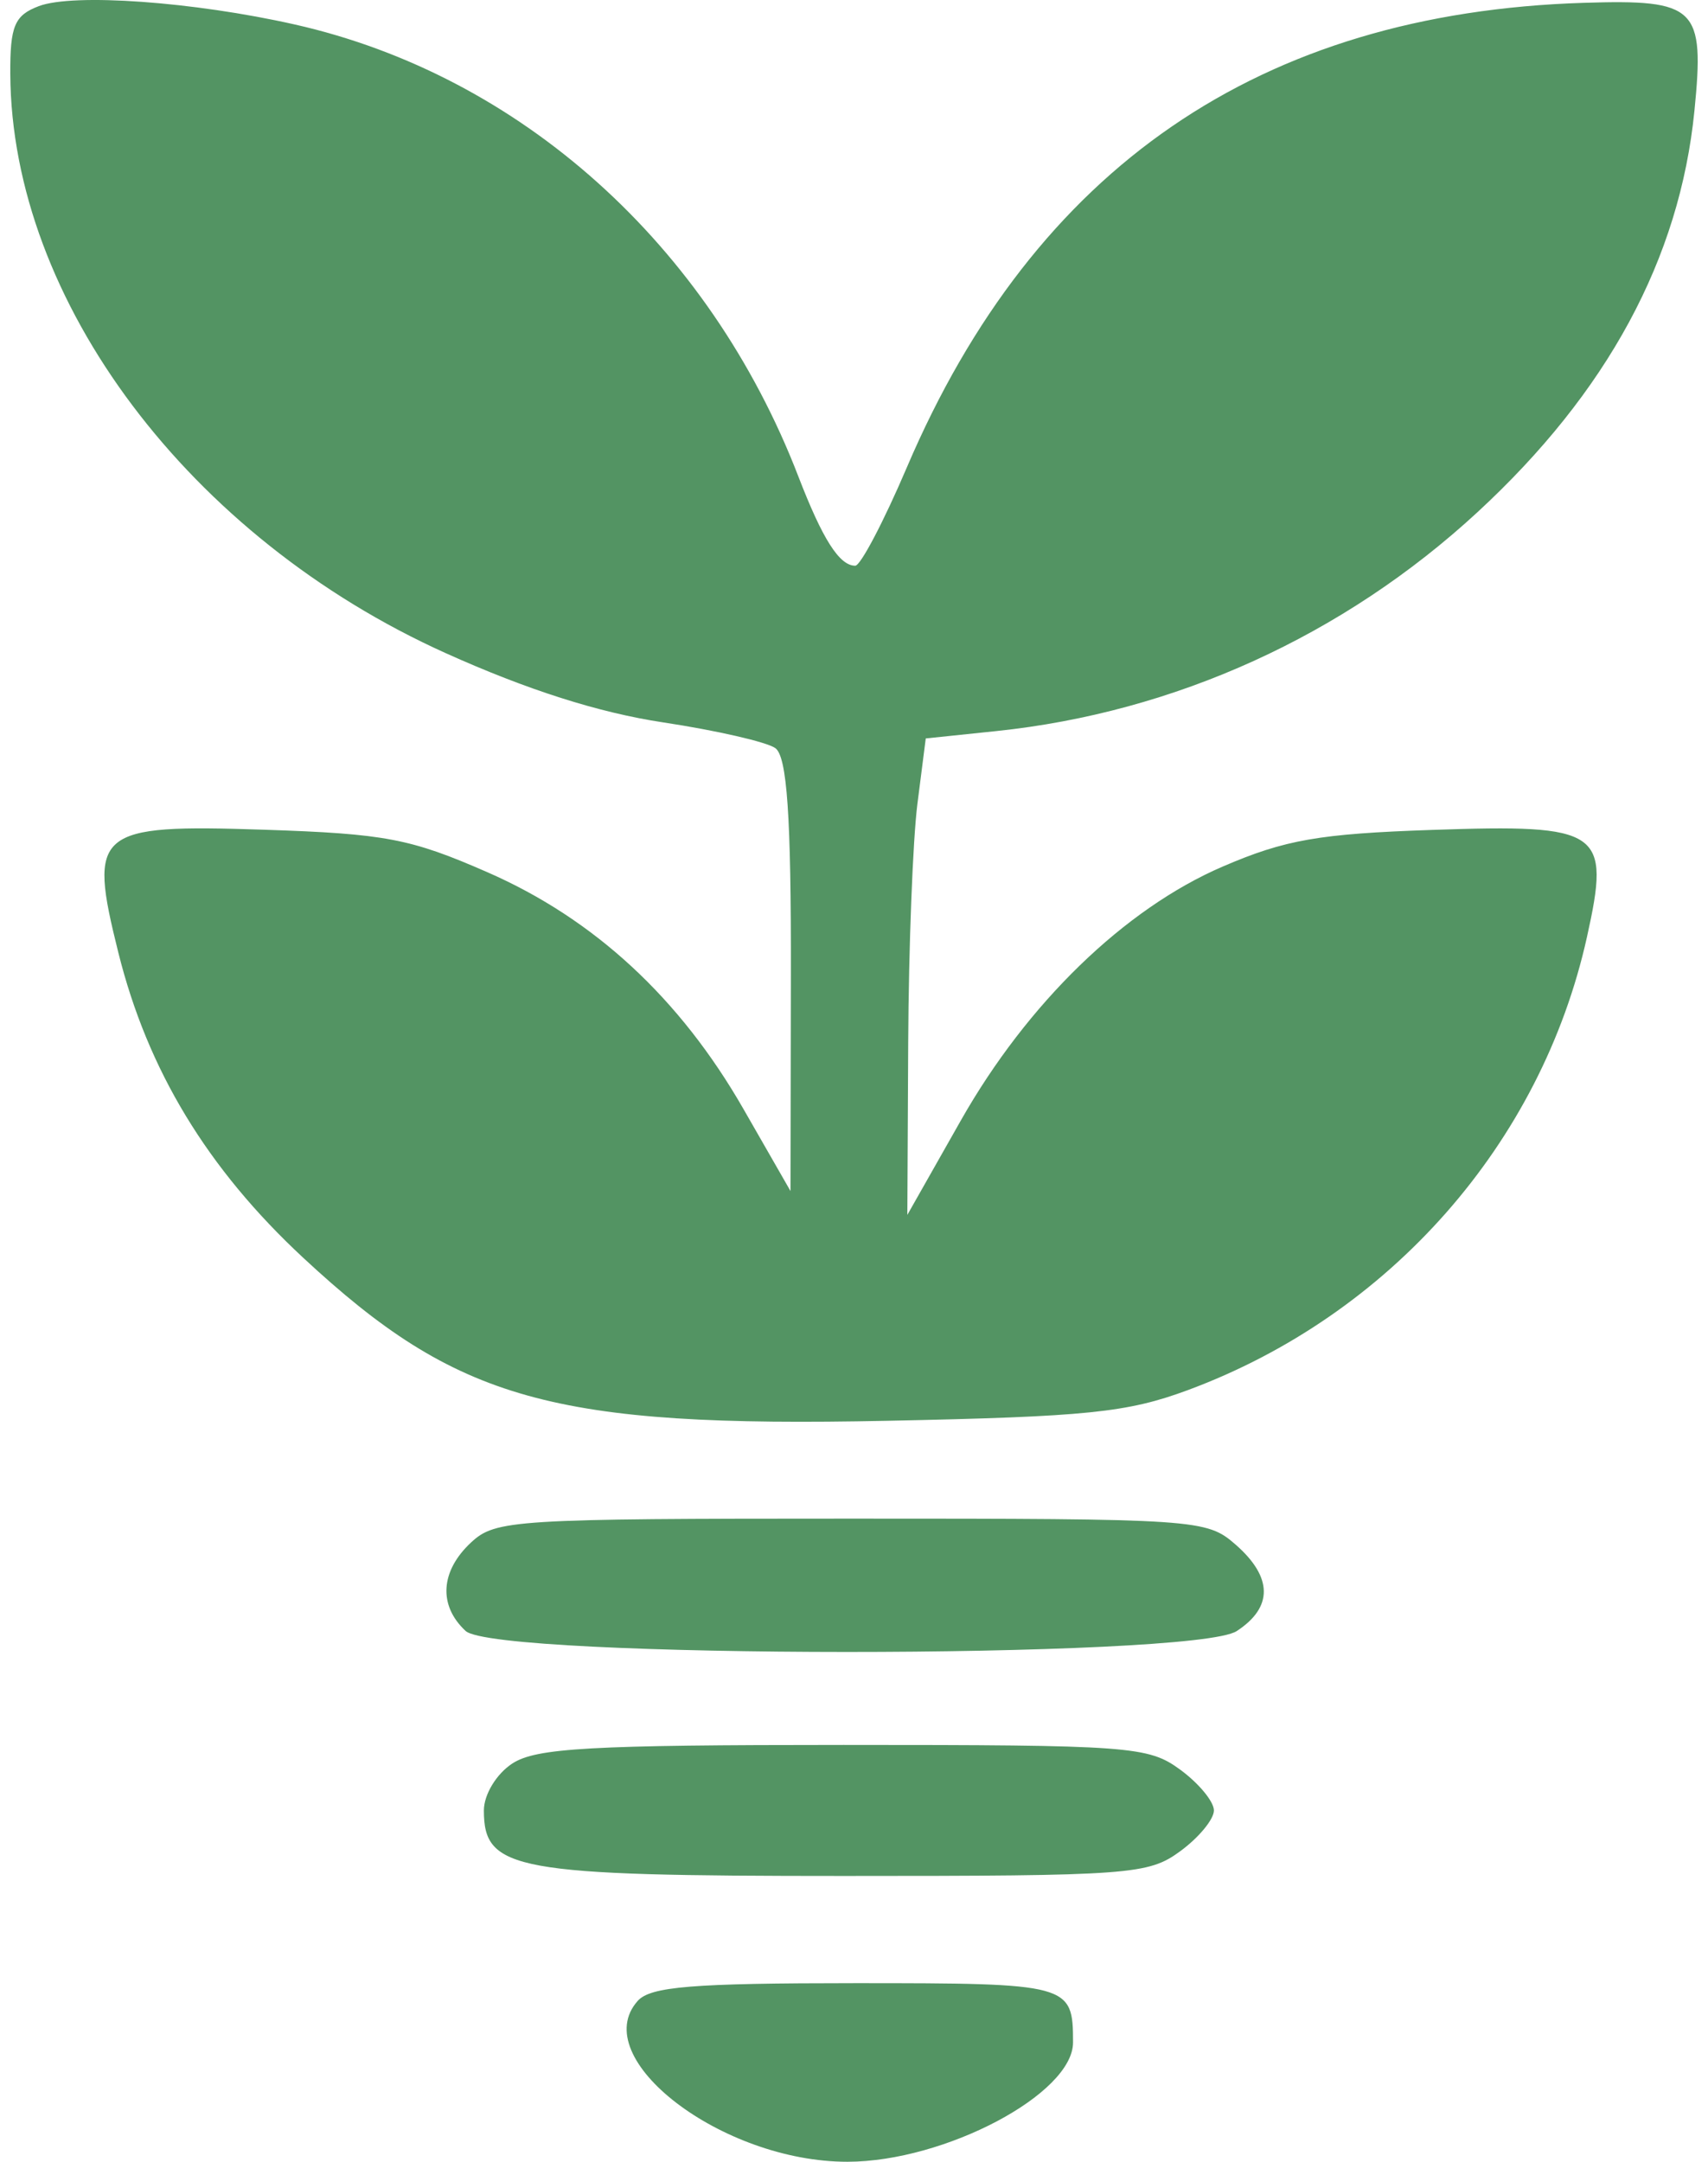 <svg width="83" height="105" viewBox="0 0 83 105" fill="none" xmlns="http://www.w3.org/2000/svg">
<path id="Screenshot 2025-05-06 at 21.35.10 1 (Traced)" fill-rule="evenodd" clip-rule="evenodd" d="M1.886 0.298C0.705 0.745 0.488 1.261 0.5 3.595C0.561 14.614 9.207 26.112 21.647 31.719C25.616 33.508 29.094 34.615 32.228 35.088C34.795 35.476 37.246 36.036 37.673 36.335C38.247 36.734 38.447 39.632 38.433 47.364L38.415 57.852L36.127 53.864C33.04 48.482 28.878 44.636 23.685 42.365C19.943 40.728 18.723 40.496 12.836 40.301C4.639 40.031 4.271 40.341 5.751 46.271C7.174 51.975 10.073 56.76 14.729 61.087C22.217 68.046 26.861 69.343 43.117 69.01C52.822 68.812 54.779 68.612 57.731 67.517C67.543 63.877 74.889 55.541 77.116 45.522C78.271 40.323 77.846 40.029 69.597 40.31C64.103 40.497 62.448 40.786 59.42 42.089C54.644 44.145 49.925 48.719 46.686 54.433L44.092 59.009L44.134 50.62C44.157 46.006 44.359 40.799 44.581 39.049L44.987 35.867L48.41 35.51C57.092 34.605 65.294 30.877 71.792 24.883C78.113 19.054 81.626 12.558 82.341 5.378C82.841 0.351 82.446 -0.034 76.966 0.137C61.231 0.627 50.292 8.131 44.067 22.705C42.946 25.33 41.818 27.478 41.561 27.478C40.791 27.478 39.974 26.196 38.795 23.139C34.454 11.883 25.287 3.661 14.318 1.188C9.413 0.081 3.567 -0.337 1.886 0.298ZM22.892 74.919C21.397 76.309 21.293 77.978 22.625 79.217C24.084 80.573 58.014 80.581 60.096 79.225C61.873 78.069 61.853 76.604 60.04 75.02C58.632 73.791 58.203 73.762 41.368 73.762C24.966 73.762 24.077 73.817 22.892 74.919ZM24.898 85.655C24.125 86.158 23.514 87.165 23.514 87.936C23.514 90.848 25.001 91.118 40.996 91.118C54.94 91.118 55.796 91.055 57.35 89.919C58.252 89.26 58.99 88.367 58.99 87.936C58.99 87.505 58.252 86.613 57.35 85.954C55.796 84.817 54.94 84.754 40.996 84.754C28.685 84.754 26.055 84.901 24.898 85.655ZM30.99 97.186C28.504 99.969 35.083 105.01 41.189 105C45.923 104.992 52.144 101.701 52.144 99.205C52.144 96.365 51.997 96.325 41.573 96.325C33.645 96.325 31.61 96.491 30.99 97.186Z" fill="#539463"/>
</svg>
